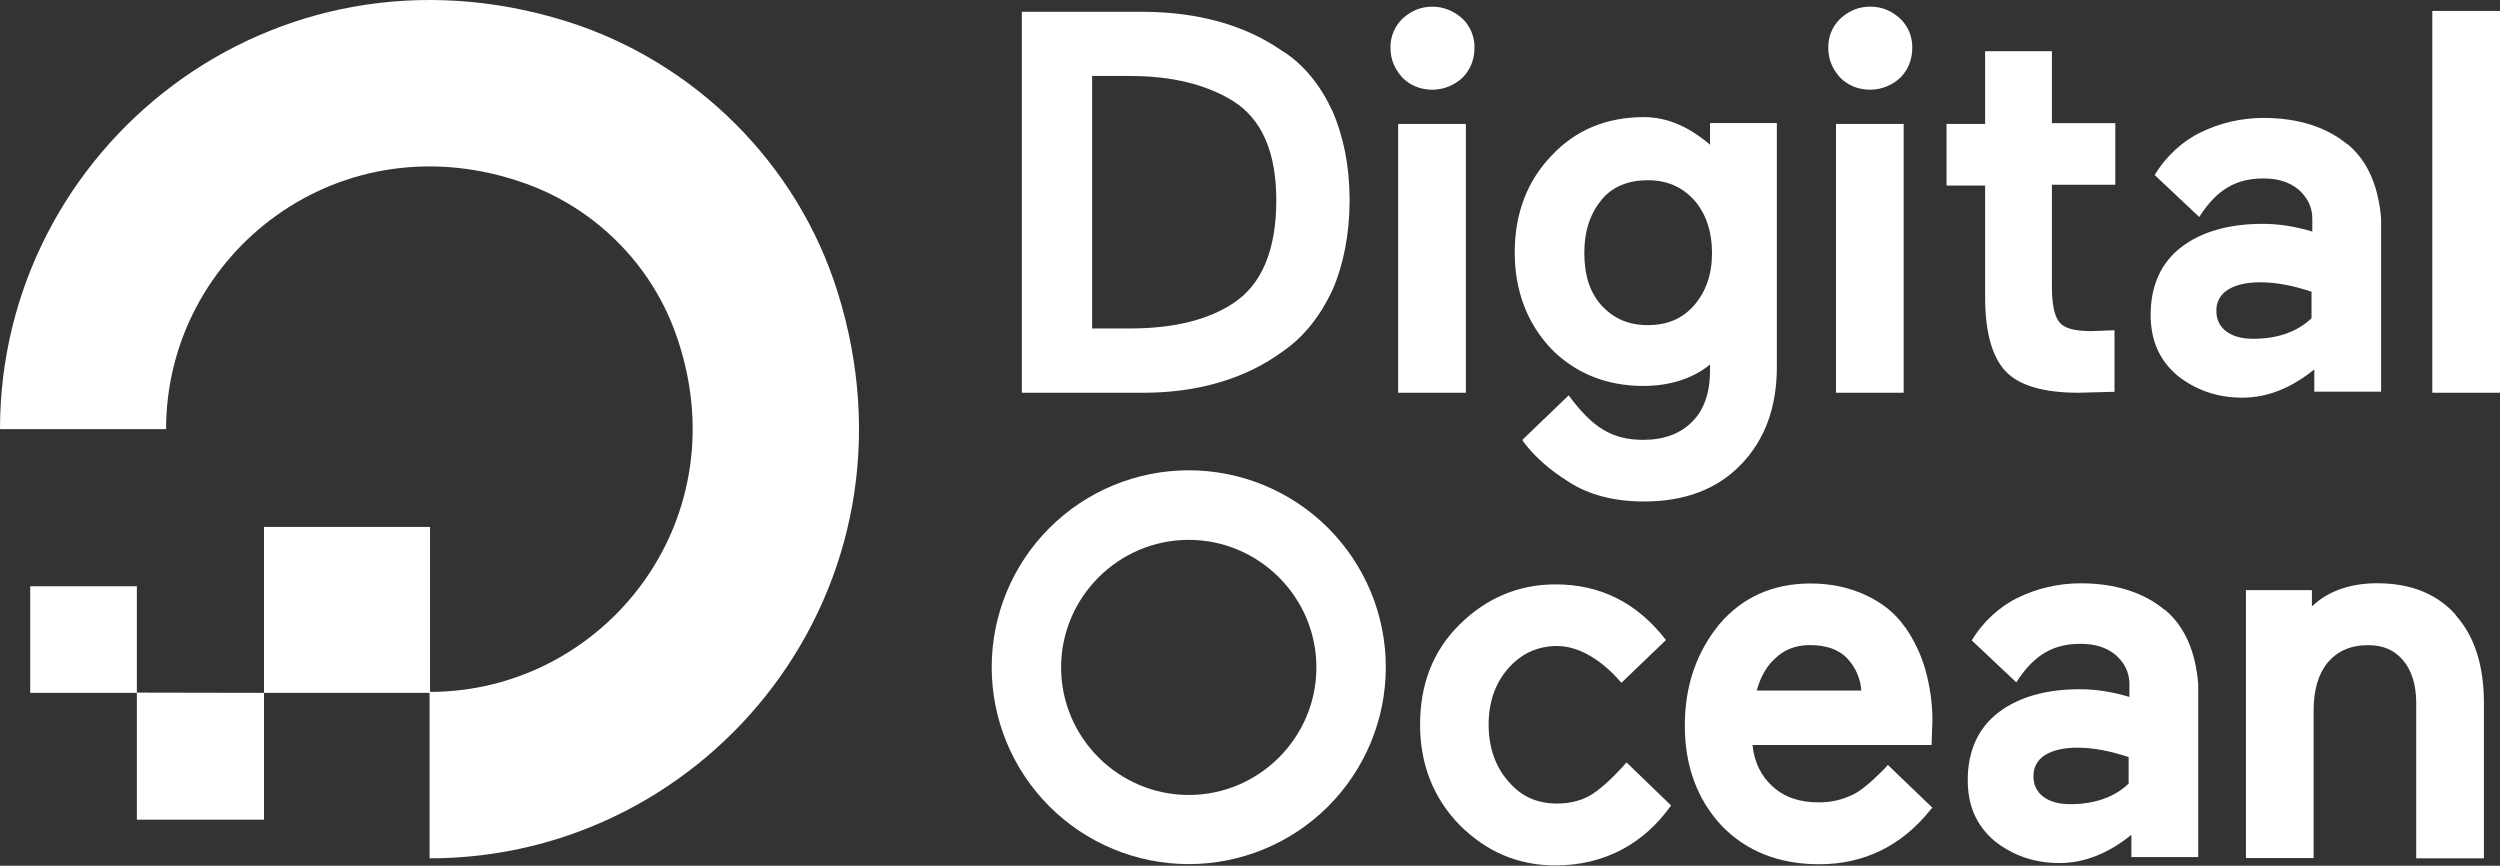 <svg width="1210" height="419" viewBox="0 0 1210 419" fill="none" xmlns="http://www.w3.org/2000/svg">
<rect x="0" y="0" width="1210" height="419" fill="#333333" stroke="none"/>
<path d="M207.91 415.433V334.89C293.25 334.89 359.478 250.331 326.716 160.592C314.706 127.613 288.053 101.004 254.818 88.991C165.009 56.486 80.386 122.455 80.386 207.706H0C0 71.763 131.647 -34.212 274.15 10.306C336.393 29.853 386.119 79.31 405.45 141.506C450.003 284.014 343.923 415.433 207.91 415.433Z" fill="white"/>
<path fill-rule="evenodd" clip-rule="evenodd" d="M208.141 255.027V335.34H127.767V255.027H208.141ZM127.767 335.34V396.705H66.239V335.224L127.767 335.34ZM66.239 335.34H14.62V283.76H66.239V335.34Z" fill="white"/>
<path d="M620.751 24.765C602.506 11.922 579.179 5.702 552.618 5.702H494.566V190.097H553.149C579.687 190.097 602.806 183.462 621.283 169.788C631.237 162.865 639.113 152.803 644.921 140.364C650.314 127.936 653.213 113.016 653.213 96.861C653.213 80.706 650.326 66.202 644.921 53.774C639.113 41.346 631.237 31.388 620.867 24.765H620.751ZM528.691 36.765H546.937C567.261 36.765 583.844 40.919 596.593 48.766C610.682 57.467 617.726 73.633 617.726 96.826C617.726 120.862 610.797 137.848 596.593 146.964C584.583 154.834 567.977 158.965 547.248 158.965H528.587V36.685L528.691 36.765ZM693.319 3.221C687.511 3.221 682.949 5.298 678.803 9.025C676.916 10.848 675.426 13.04 674.427 15.464C673.427 17.889 672.94 20.493 672.995 23.115C672.995 28.919 675.073 33.477 678.803 37.619C682.533 41.346 687.511 43.423 693.319 43.423C698.716 43.38 703.898 41.307 707.835 37.619C711.565 33.892 713.644 28.919 713.644 23.115C713.699 20.493 713.211 17.889 712.211 15.464C711.212 13.04 709.722 10.848 707.835 9.025C703.678 5.298 698.597 3.221 693.319 3.221ZM676.713 59.994H709.475V190.097H676.713V59.994ZM828.5 70.76C818.546 62.059 807.771 56.682 795.738 56.682C777.493 56.682 762.561 62.913 750.955 75.329C739.349 87.33 733.125 103.092 733.125 122.155C733.125 140.387 738.934 156.138 750.539 168.565C762.145 180.566 777.493 186.797 795.323 186.797C807.76 186.797 818.961 183.485 827.657 176.435V179.32C827.657 190.097 824.77 198.382 818.95 204.186C813.13 209.991 805.266 212.887 795.311 212.887C780.38 212.887 770.829 207.083 759.235 191.343L736.832 212.887L737.248 213.718C742.213 220.353 749.258 226.988 759.224 233.196C768.762 239.427 781.199 242.727 795.715 242.727C815.208 242.727 830.96 236.923 842.577 224.911C854.194 212.898 859.992 197.148 859.992 177.67V59.578H827.657V70.771L828.5 70.76ZM819.908 147.829C814.1 154.464 806.628 157.361 797.505 157.361C787.967 157.361 780.922 154.049 775.102 147.829C769.294 141.194 766.811 132.909 766.811 122.443C766.811 111.666 769.698 103.381 775.102 96.757C780.507 90.134 788.382 87.226 797.505 87.226C807.044 87.226 814.088 90.538 819.908 96.757C825.717 103.392 828.616 112.104 828.616 122.443C828.616 132.782 825.729 141.091 819.908 147.829ZM888.619 59.994H921.381V190.097H888.619V59.994ZM905.214 3.221C899.405 3.221 894.843 5.298 890.698 9.025C888.811 10.848 887.321 13.04 886.321 15.464C885.322 17.889 884.834 20.493 884.889 23.115C884.889 28.919 886.968 33.477 890.698 37.619C894.428 41.346 899.405 43.423 905.214 43.423C910.61 43.38 915.792 41.307 919.729 37.619C923.459 33.892 925.538 28.919 925.538 23.115C925.593 20.493 925.105 17.889 924.106 15.464C923.106 13.04 921.616 10.848 919.729 9.025C915.572 5.298 911.022 3.221 905.214 3.221ZM993.128 24.765H960.794V59.982H942.132V89.811H960.794V143.675C960.794 160.661 964.108 172.685 970.748 179.723C977.389 186.762 989.41 190.086 1005.99 190.086L1021.76 189.67H1023.42V159.842L1012.22 160.257C1004.34 160.257 999.364 159.011 996.858 156.103C994.353 153.195 993.128 147.414 993.128 138.713V89.418H1023.81V59.59H993.128V24.799V24.765ZM1177.24 5.298H1210V190.097H1177.24V5.298Z" fill="white"/>
<path d="M1136.19 69.917C1126.23 61.632 1112.55 57.074 1095.54 57.074C1084.75 57.074 1074.4 59.555 1065.28 63.998C1056.57 68.152 1048.28 75.594 1042.88 84.71L1043.29 85.126L1064.43 105.019C1073.13 91.345 1082.67 86.372 1095.52 86.372C1102.45 86.372 1107.96 88.034 1112.52 91.761C1116.68 95.488 1119.16 100.046 1119.16 105.839V112.07C1110.87 109.589 1103 108.343 1095.11 108.343C1078.94 108.343 1065.66 112.07 1055.85 119.535C1046.03 127.001 1040.91 138.183 1040.91 152.272C1040.91 164.7 1045.07 174.231 1053.77 181.697C1062.47 188.62 1072.84 192.474 1085.29 192.474C1097.74 192.474 1109.35 187.512 1120.12 178.8V189.578H1152.46V105.873C1151.21 90.526 1146.22 78.11 1136.29 69.825L1136.19 69.917ZM1078.13 140.352C1081.86 137.871 1087.37 136.625 1093.9 136.625C1101.77 136.625 1110.06 138.287 1118.78 141.183V154.026C1111.85 160.661 1102.2 163.973 1090.58 163.973C1084.77 163.973 1080.63 162.726 1077.3 160.245C1075.85 159.122 1074.68 157.675 1073.89 156.02C1073.1 154.365 1072.7 152.548 1072.74 150.714C1072.62 148.662 1073.06 146.616 1074.01 144.792C1074.96 142.969 1076.38 141.435 1078.13 140.352V140.352Z" fill="white"/>
<path d="M787.25 369.011C781.442 375.646 775.241 381.439 770.667 384.358C766.094 387.277 760.297 388.916 753.669 388.916C744.13 388.916 736.254 385.604 730.03 378.138C723.794 371.215 720.491 361.568 720.491 350.791C720.491 339.598 723.806 330.482 730.03 323.443C736.254 316.404 744.119 312.666 753.669 312.666C764.039 312.666 775.229 319.301 784.768 330.482L806.328 309.769C792.239 291.537 774.398 282.837 752.837 282.837C735.007 282.837 719.348 289.472 706.391 302.315C693.434 315.158 687.314 331.324 687.314 350.779C687.314 370.234 693.954 386.412 706.391 399.244C719.244 412.11 734.568 418.86 752.814 418.86C776.453 418.86 795.542 408.498 808.799 389.851L787.227 369.011H787.25ZM922.016 303.55C917.454 296.915 911.23 291.953 903.354 288.203C895.478 284.452 886.355 282.398 876.401 282.398C858.155 282.398 843.224 289.033 832.034 302.292C821.248 315.562 815.451 331.717 815.451 351.183C815.451 371.077 821.687 387.231 833.281 399.647C845.291 412.075 861.065 418.295 880.558 418.295C902.534 418.295 920.78 409.063 934.464 391.778L935.296 390.947L913.736 370.234C911.657 372.715 908.77 375.196 906.276 377.688C902.961 380.573 900.04 383.077 896.737 384.612C891.584 387.154 885.9 388.431 880.154 388.339C870.916 388.339 863.571 385.858 857.751 380.469C852.358 375.508 849.044 368.873 848.212 360.576H934.88L935.296 348.575C935.296 340.29 934.049 332.005 931.982 324.539C929.915 317.073 926.589 310.035 922.027 303.423L922.016 303.55ZM850.279 334.209C851.942 327.978 854.841 322.612 858.987 318.862C863.548 314.304 869.357 312.227 875.985 312.227C883.861 312.227 890.074 314.304 894.231 318.862C898.139 323.066 900.483 328.484 900.871 334.209H850.279Z" fill="white"/>
<path d="M1047.66 295.16C1037.7 286.875 1024.02 282.317 1007.01 282.317C996.223 282.317 985.876 284.798 976.753 289.241C968.046 293.395 959.754 300.838 954.35 309.954L954.766 310.369L975.898 330.262C984.606 316.589 994.144 311.615 1007 311.615C1013.93 311.615 1019.43 313.277 1024 317.004C1028.15 320.731 1030.64 325.289 1030.64 331.082V337.313C1022.34 334.832 1014.47 333.586 1006.58 333.586C990.414 333.586 977.134 337.313 967.318 344.779C957.502 352.244 952.387 363.426 952.387 377.515C952.387 389.943 956.544 399.474 965.24 406.94C973.947 413.863 984.317 417.717 996.766 417.717C1009.21 417.717 1020.82 412.756 1031.59 404.044V414.821H1063.93V331.116C1062.68 315.769 1057.69 303.353 1047.76 295.068L1047.66 295.16ZM989.606 365.595C993.336 363.114 998.844 361.868 1005.37 361.868C1013.24 361.868 1021.54 363.53 1030.25 366.426V379.269C1023.33 385.904 1013.67 389.216 1002.05 389.216C996.246 389.216 992.1 387.97 988.774 385.489C987.323 384.365 986.155 382.918 985.363 381.263C984.571 379.608 984.177 377.791 984.213 375.957C984.096 373.905 984.535 371.859 985.484 370.036C986.433 368.212 987.857 366.678 989.606 365.595V365.595Z" fill="white"/>
<path d="M1188.64 297.641C1179.4 287.279 1166.66 282.294 1150.48 282.294C1137.63 282.294 1126.84 286.022 1118.96 293.487V285.618H1087.03V415.317H1119.79V343.625C1119.79 333.678 1122.27 325.808 1126.72 320.547C1131.16 315.285 1137.5 312.261 1146.21 312.261C1153.67 312.261 1159.06 314.742 1163.21 319.716C1167.35 324.689 1169.44 331.716 1169.44 340.025V415.433H1202.21V340.025C1202.21 322.208 1197.64 307.715 1188.52 297.757L1188.64 297.641ZM575.356 418.225C550.062 418.222 525.805 408.18 507.919 390.309C490.034 372.437 479.984 348.198 479.981 322.924C479.984 297.649 490.034 273.41 507.919 255.539C525.805 237.667 550.062 227.625 575.356 227.622C600.65 227.625 624.907 237.667 642.793 255.539C660.679 273.41 670.728 297.649 670.731 322.924C670.728 348.198 660.679 372.437 642.793 390.309C624.907 408.18 600.65 418.222 575.356 418.225ZM575.356 261.293C541.347 261.293 513.574 289.056 513.574 323.027C513.574 356.999 541.359 384.762 575.356 384.762C609.354 384.762 637.138 356.999 637.138 323.027C637.138 289.056 609.354 261.293 575.356 261.293Z" fill="white"/>
</svg>
